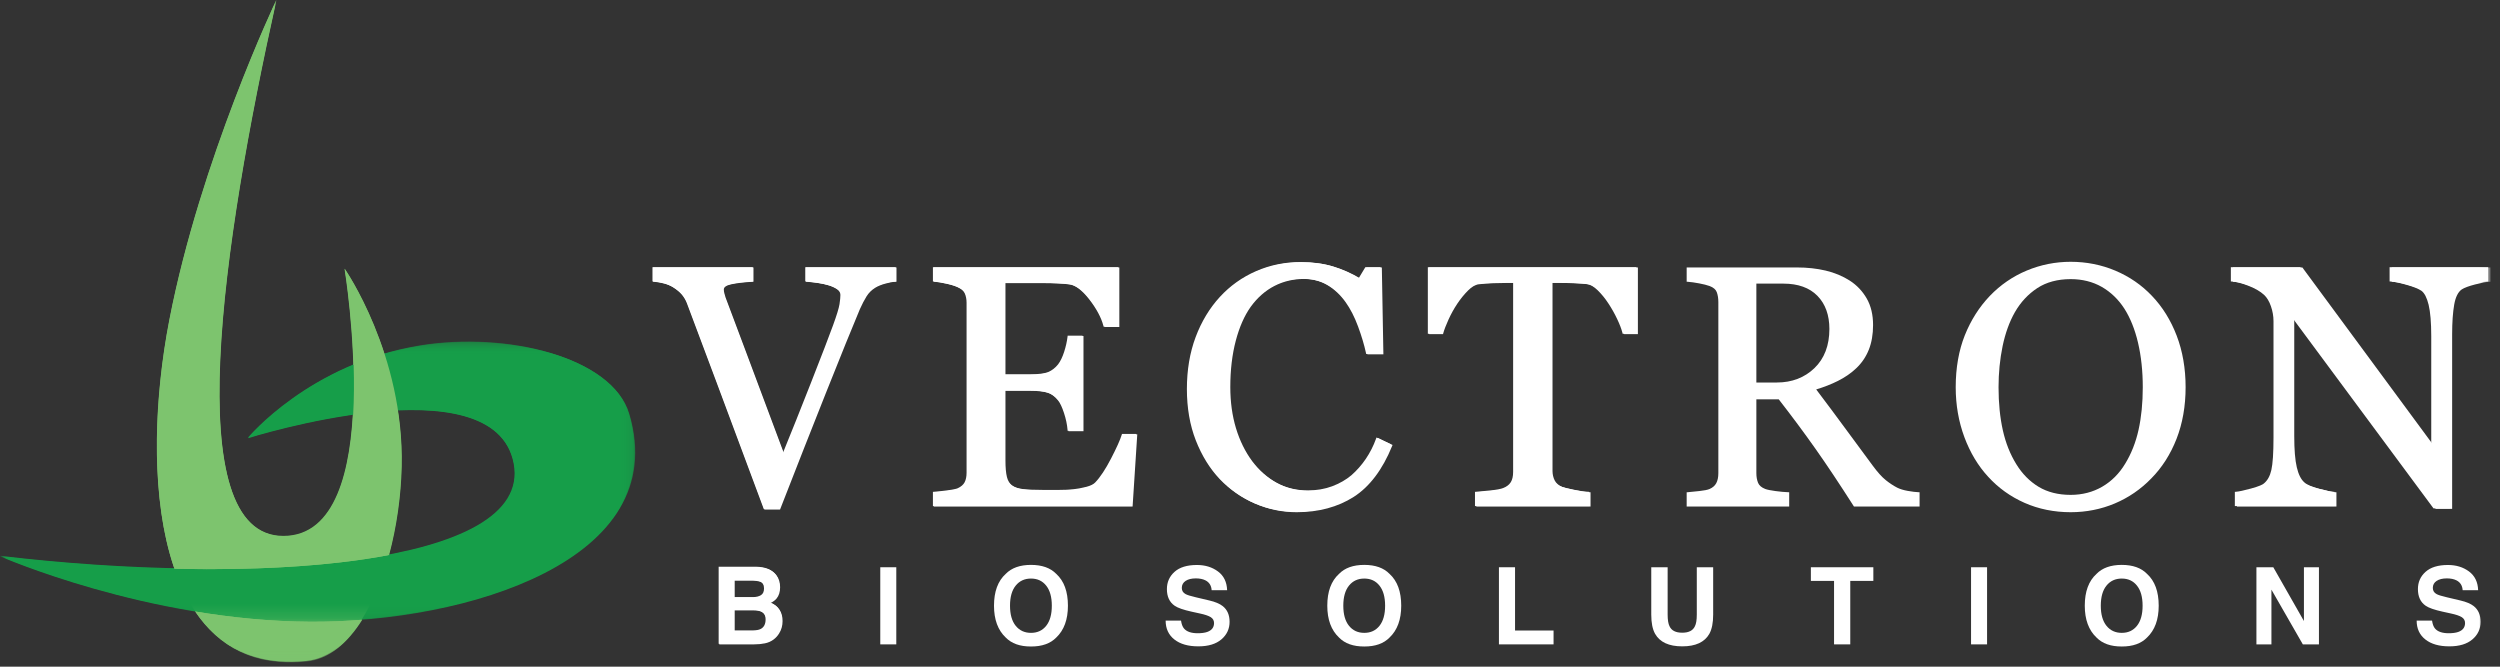 <svg width="180" height="48" viewBox="0 0 180 48" fill="none" xmlns="http://www.w3.org/2000/svg">
<rect x="0" y="0" width="180" height="48" fill="#333333" stroke="none"/>
<mask id="mask0_926:3043" style="mask-type:alpha" maskUnits="userSpaceOnUse" x="0" y="24" width="46" height="21">
<path d="M0 24.592V44.725H45.697V24.592H0H0Z" fill="white"/>
</mask>
<g mask="url(#mask0_926:3043)">
<path fill-rule="evenodd" clip-rule="evenodd" d="M17.844 31.522C17.844 31.522 35.575 25.923 36.983 33.365C38.39 40.806 18.048 42.166 0 40.017C0 40.017 10.604 44.67 22.347 44.725C33.502 44.777 48.408 40.331 45.273 29.782C44.056 25.691 36.428 23.845 30.228 24.87C22.256 26.188 17.844 31.522 17.844 31.522Z" fill="#169E49"/>
</g>
<path fill-rule="evenodd" clip-rule="evenodd" d="M24.803 19.343C24.803 19.343 27.976 38.584 20.402 38.584C12.829 38.584 16.002 17.501 19.891 0C19.891 0 14.427 11.499 12.19 23.028C10.066 33.979 11.093 48.711 22.04 47.59C26.286 47.156 28.752 39.852 28.897 33.569C29.084 25.492 24.803 19.343 24.803 19.343Z" fill="#7DC46E"/>
<path fill-rule="evenodd" clip-rule="evenodd" d="M57.979 19.239V20.263L58.061 20.27C58.335 20.294 58.612 20.325 58.883 20.365C59.149 20.404 59.415 20.464 59.672 20.541C59.933 20.626 60.144 20.729 60.299 20.846C60.44 20.953 60.509 21.081 60.509 21.236C60.509 21.404 60.487 21.629 60.444 21.905C60.401 22.181 60.247 22.684 59.987 23.401C59.714 24.156 59.177 25.552 58.392 27.552C57.64 29.469 56.964 31.16 56.381 32.584C55.196 29.415 54.279 26.964 53.63 25.23C52.967 23.458 52.487 22.18 52.192 21.399C52.169 21.329 52.141 21.235 52.11 21.117C52.08 21.005 52.065 20.908 52.065 20.828C52.065 20.654 52.249 20.525 52.611 20.448C53.017 20.361 53.523 20.301 54.115 20.27L54.2 20.266V19.239H46.978V20.264L47.062 20.27C47.279 20.286 47.52 20.327 47.777 20.393C48.031 20.459 48.264 20.558 48.471 20.688C48.726 20.85 48.933 21.024 49.087 21.204C49.239 21.384 49.363 21.595 49.455 21.831C49.837 22.833 50.55 24.735 51.637 27.648C52.709 30.518 53.82 33.501 54.972 36.595L54.993 36.653H56.112L56.135 36.596C57.262 33.698 58.376 30.868 59.445 28.183C60.512 25.504 61.322 23.505 61.854 22.244C62.011 21.889 62.173 21.578 62.334 21.319C62.49 21.068 62.7 20.86 62.959 20.7C63.143 20.585 63.381 20.486 63.667 20.405C63.956 20.323 64.203 20.278 64.402 20.27L64.489 20.267V19.239H57.979Z" fill="white"/>
<path fill-rule="evenodd" clip-rule="evenodd" d="M80.763 31.308C80.653 31.67 80.395 32.243 79.996 33.014C79.598 33.783 79.214 34.363 78.853 34.739C78.729 34.87 78.512 34.977 78.206 35.055C77.888 35.138 77.575 35.196 77.277 35.227C76.987 35.258 76.622 35.275 76.195 35.275H75.152C74.494 35.275 73.982 35.253 73.628 35.209C73.285 35.168 73.013 35.075 72.818 34.932C72.629 34.794 72.499 34.586 72.433 34.313C72.362 34.026 72.327 33.626 72.327 33.125V28.114H74.156C74.665 28.114 75.078 28.161 75.384 28.254C75.68 28.344 75.95 28.54 76.185 28.836C76.33 29.018 76.472 29.322 76.608 29.737C76.745 30.156 76.831 30.559 76.862 30.934L76.868 31.017H77.94V24.169H76.871L76.862 24.248C76.823 24.584 76.742 24.948 76.62 25.328C76.499 25.705 76.353 26.008 76.185 26.23C75.98 26.488 75.74 26.674 75.472 26.784C75.2 26.895 74.758 26.951 74.156 26.951H72.327V20.366H74.912C75.347 20.366 75.741 20.374 76.083 20.39C76.423 20.406 76.719 20.43 76.963 20.461C77.416 20.521 77.907 20.887 78.422 21.549C78.943 22.22 79.287 22.86 79.443 23.453L79.46 23.52H80.519V19.239H67.17V20.264L67.254 20.27C67.464 20.285 67.752 20.334 68.111 20.412C68.466 20.49 68.752 20.58 68.962 20.682C69.22 20.8 69.39 20.951 69.468 21.134C69.551 21.325 69.593 21.549 69.593 21.799V34.033C69.593 34.313 69.546 34.545 69.453 34.723C69.363 34.897 69.198 35.04 68.961 35.151C68.885 35.187 68.692 35.242 68.208 35.305C67.812 35.356 67.491 35.391 67.254 35.407L67.17 35.413V36.437H81.473L81.808 31.245H80.782L80.763 31.308Z" fill="white"/>
<path fill-rule="evenodd" clip-rule="evenodd" d="M99.073 31.592C98.886 32.109 98.639 32.595 98.341 33.035C98.042 33.476 97.692 33.873 97.303 34.216C96.914 34.544 96.447 34.811 95.916 35.011C95.385 35.21 94.796 35.31 94.162 35.31C93.319 35.31 92.545 35.12 91.863 34.746C91.179 34.37 90.578 33.841 90.077 33.175C89.574 32.498 89.182 31.701 88.911 30.807C88.639 29.911 88.501 28.912 88.501 27.839C88.501 26.62 88.633 25.501 88.894 24.512C89.153 23.528 89.516 22.706 89.97 22.07C90.446 21.412 91.018 20.909 91.669 20.572C92.32 20.236 93.033 20.066 93.79 20.066C94.45 20.066 95.043 20.218 95.554 20.516C96.067 20.815 96.517 21.237 96.892 21.768C97.228 22.238 97.527 22.823 97.779 23.504C98.032 24.187 98.224 24.831 98.351 25.417L98.366 25.487H99.513L99.403 19.328L99.402 19.239H98.303L97.832 20.021C97.236 19.666 96.602 19.384 95.948 19.183C95.263 18.974 94.489 18.867 93.645 18.867C92.511 18.867 91.431 19.088 90.434 19.523C89.437 19.958 88.56 20.583 87.828 21.381C87.088 22.187 86.501 23.16 86.085 24.272C85.667 25.385 85.456 26.641 85.456 28.006C85.456 29.372 85.671 30.617 86.097 31.706C86.523 32.796 87.101 33.733 87.817 34.489C88.54 35.247 89.383 35.835 90.321 36.238C91.26 36.641 92.253 36.846 93.275 36.846C94.85 36.846 96.23 36.475 97.374 35.746C98.519 35.015 99.45 33.784 100.141 32.088L100.172 32.01L99.107 31.499L99.073 31.592Z" fill="white"/>
<path fill-rule="evenodd" clip-rule="evenodd" d="M102.804 24.036H103.802L103.82 23.97C103.89 23.712 104.018 23.38 104.199 22.982C104.38 22.585 104.591 22.204 104.828 21.849C105.063 21.496 105.324 21.175 105.602 20.897C105.87 20.63 106.129 20.479 106.37 20.449C106.702 20.41 107.055 20.384 107.418 20.372C107.785 20.36 108.092 20.354 108.339 20.354H108.945V33.985C108.945 34.294 108.887 34.542 108.773 34.723C108.66 34.901 108.479 35.041 108.233 35.137C108.065 35.206 107.753 35.264 107.304 35.311C106.851 35.358 106.507 35.391 106.282 35.407L106.199 35.413V36.438H114.414V35.409L114.327 35.407C114.077 35.399 113.721 35.347 113.269 35.253C112.816 35.158 112.516 35.083 112.381 35.03C112.122 34.919 111.939 34.762 111.837 34.562C111.733 34.356 111.679 34.126 111.679 33.877V20.354H112.287C112.607 20.354 112.958 20.362 113.329 20.378C113.7 20.394 114.013 20.418 114.257 20.449C114.501 20.486 114.761 20.637 115.031 20.898C115.308 21.168 115.569 21.487 115.805 21.849C116.034 22.195 116.245 22.568 116.431 22.96C116.616 23.349 116.746 23.689 116.816 23.968L116.832 24.036H117.82V19.239H102.804V24.036Z" fill="white"/>
<path fill-rule="evenodd" clip-rule="evenodd" d="M172.051 19.239V20.265L172.136 20.27C172.392 20.286 172.775 20.365 173.274 20.507C173.771 20.647 174.131 20.793 174.343 20.936C174.564 21.099 174.738 21.438 174.861 21.946C174.986 22.468 175.05 23.23 175.05 24.21V32.031L165.646 19.276L165.619 19.239H160.622V20.266L160.707 20.27C160.999 20.286 161.392 20.387 161.873 20.57C162.352 20.753 162.735 20.975 163.013 21.23C163.217 21.419 163.383 21.693 163.505 22.045C163.629 22.401 163.692 22.762 163.692 23.119V31.502C163.692 32.603 163.64 33.389 163.538 33.84C163.44 34.276 163.257 34.604 162.991 34.817C162.911 34.887 162.685 35.007 162.067 35.176C161.564 35.313 161.203 35.391 160.993 35.407L160.909 35.413V36.438H168.069V35.41L167.983 35.407C167.806 35.399 167.429 35.319 166.863 35.17C166.305 35.022 165.935 34.864 165.76 34.697C165.519 34.487 165.337 34.123 165.218 33.617C165.096 33.098 165.035 32.342 165.035 31.37V22.863L175.214 36.605H176.393V24.054C176.393 23.193 176.443 22.472 176.541 21.911C176.636 21.37 176.819 21.003 177.083 20.82C177.274 20.697 177.6 20.576 178.053 20.459C178.508 20.341 178.848 20.278 179.065 20.27L179.151 20.267V19.239H172.051Z" fill="white"/>
<path fill-rule="evenodd" clip-rule="evenodd" d="M52.849 43.91V45.389H54.196C54.437 45.389 54.624 45.356 54.758 45.291C55.001 45.171 55.123 44.94 55.123 44.599C55.123 44.31 55.005 44.112 54.769 44.004C54.638 43.944 54.453 43.912 54.215 43.91H52.849ZM52.849 41.768V42.991H54.198C54.439 42.991 54.634 42.946 54.784 42.854C54.935 42.763 55.01 42.6 55.01 42.366C55.01 42.108 54.911 41.937 54.712 41.854C54.541 41.797 54.322 41.768 54.056 41.768H52.849ZM55.862 41.395C56.032 41.631 56.116 41.913 56.116 42.242C56.116 42.581 56.031 42.853 55.859 43.059C55.764 43.175 55.623 43.28 55.436 43.375C55.719 43.478 55.933 43.641 56.077 43.865C56.221 44.088 56.294 44.359 56.294 44.677C56.294 45.006 56.211 45.301 56.046 45.562C55.942 45.735 55.81 45.881 55.653 45.999C55.476 46.134 55.267 46.227 55.026 46.277C54.786 46.327 54.524 46.352 54.243 46.352H51.743V40.804H54.424C55.1 40.814 55.58 41.011 55.862 41.395Z" fill="white"/>
<mask id="mask1_926:3043" style="mask-type:alpha" maskUnits="userSpaceOnUse" x="0" y="0" width="180" height="48">
<path d="M0 47.651H179.151V0H0V47.651Z" fill="white"/>
</mask>
<g mask="url(#mask1_926:3043)">
<mask id="mask2_926:3043" style="mask-type:alpha" maskUnits="userSpaceOnUse" x="0" y="24" width="46" height="21">
<path d="M0 24.614V44.766H45.738V24.614H0H0Z" fill="white"/>
</mask>
<g mask="url(#mask2_926:3043)">
<path fill-rule="evenodd" clip-rule="evenodd" d="M17.86 31.551C17.86 31.551 35.607 25.947 37.016 33.395C38.425 40.843 18.065 42.205 0 40.054C0 40.054 10.613 44.711 22.367 44.766C33.533 44.818 48.452 40.368 45.314 29.81C44.096 25.714 36.461 23.867 30.255 24.893C22.277 26.212 17.86 31.551 17.86 31.551Z" fill="#169E49"/>
</g>
<path fill-rule="evenodd" clip-rule="evenodd" d="M58.032 19.257V20.282L58.114 20.288C58.388 20.312 58.665 20.344 58.937 20.384C59.203 20.423 59.469 20.483 59.726 20.56C59.988 20.645 60.199 20.747 60.354 20.865C60.496 20.972 60.565 21.1 60.565 21.255C60.565 21.424 60.543 21.649 60.5 21.926C60.456 22.201 60.302 22.705 60.042 23.423C59.768 24.178 59.231 25.576 58.446 27.577C57.692 29.496 57.016 31.189 56.432 32.614C55.247 29.442 54.329 26.988 53.679 25.253C53.015 23.479 52.535 22.2 52.24 21.419C52.216 21.348 52.189 21.254 52.158 21.136C52.128 21.024 52.113 20.927 52.113 20.847C52.113 20.672 52.297 20.544 52.66 20.467C53.065 20.38 53.572 20.32 54.165 20.289L54.25 20.284V19.257H47.021V20.283L47.105 20.289C47.323 20.304 47.563 20.346 47.821 20.412C48.075 20.477 48.309 20.577 48.515 20.707C48.77 20.869 48.978 21.043 49.132 21.224C49.285 21.403 49.408 21.615 49.5 21.852C49.882 22.854 50.597 24.758 51.684 27.673C52.757 30.547 53.869 33.532 55.022 36.628L55.044 36.687H56.164L56.186 36.63C57.315 33.729 58.429 30.896 59.499 28.209C60.567 25.527 61.379 23.526 61.91 22.264C62.068 21.909 62.23 21.598 62.391 21.339C62.547 21.088 62.757 20.879 63.016 20.719C63.201 20.604 63.439 20.505 63.726 20.424C64.014 20.342 64.262 20.296 64.461 20.289L64.547 20.286V19.257H58.032Z" fill="white"/>
<path fill-rule="evenodd" clip-rule="evenodd" d="M80.837 31.337C80.726 31.699 80.468 32.273 80.068 33.045C79.67 33.814 79.286 34.394 78.925 34.771C78.801 34.902 78.583 35.009 78.277 35.088C77.959 35.17 77.646 35.228 77.347 35.259C77.057 35.291 76.692 35.307 76.265 35.307H75.221C74.562 35.307 74.049 35.285 73.695 35.242C73.352 35.2 73.079 35.107 72.885 34.964C72.695 34.826 72.565 34.618 72.499 34.345C72.428 34.057 72.393 33.657 72.393 33.155V28.14H74.224C74.733 28.14 75.146 28.187 75.452 28.28C75.749 28.37 76.019 28.566 76.255 28.862C76.399 29.045 76.542 29.348 76.677 29.765C76.814 30.183 76.9 30.587 76.932 30.963L76.938 31.045H78.011V24.191H76.941L76.932 24.27C76.893 24.607 76.811 24.97 76.689 25.352C76.569 25.728 76.422 26.032 76.255 26.254C76.049 26.512 75.809 26.699 75.54 26.808C75.269 26.92 74.826 26.976 74.224 26.976H72.393V20.385H74.98C75.415 20.385 75.81 20.393 76.153 20.409C76.493 20.424 76.789 20.448 77.033 20.48C77.487 20.54 77.978 20.907 78.493 21.569C79.015 22.24 79.359 22.881 79.515 23.475L79.533 23.542H80.592V19.257H67.231V20.282L67.315 20.289C67.525 20.304 67.814 20.352 68.172 20.431C68.528 20.509 68.814 20.599 69.025 20.701C69.283 20.819 69.453 20.971 69.532 21.153C69.615 21.345 69.657 21.569 69.657 21.819V34.064C69.657 34.344 69.609 34.577 69.516 34.755C69.426 34.928 69.26 35.072 69.024 35.183C68.948 35.219 68.755 35.275 68.27 35.338C67.874 35.389 67.552 35.423 67.315 35.439L67.231 35.445V36.471H81.547L81.883 31.273H80.856L80.837 31.337Z" fill="white"/>
<path fill-rule="evenodd" clip-rule="evenodd" d="M99.164 31.621C98.976 32.139 98.729 32.625 98.431 33.065C98.132 33.506 97.782 33.904 97.392 34.248C97.002 34.575 96.535 34.843 96.004 35.042C95.473 35.242 94.882 35.343 94.248 35.343C93.404 35.343 92.629 35.152 91.947 34.778C91.262 34.401 90.66 33.872 90.159 33.205C89.656 32.528 89.264 31.731 88.992 30.835C88.72 29.938 88.582 28.939 88.582 27.864C88.582 26.645 88.715 25.524 88.975 24.535C89.235 23.549 89.597 22.727 90.052 22.09C90.529 21.432 91.101 20.928 91.753 20.591C92.404 20.255 93.118 20.085 93.876 20.085C94.536 20.085 95.13 20.236 95.641 20.535C96.155 20.834 96.605 21.256 96.981 21.788C97.317 22.259 97.616 22.844 97.868 23.525C98.122 24.209 98.314 24.854 98.441 25.44L98.456 25.511H99.604L99.494 19.345L99.493 19.257H98.393L97.922 20.04C97.325 19.684 96.691 19.401 96.036 19.201C95.351 18.991 94.575 18.885 93.731 18.885C92.596 18.885 91.515 19.106 90.516 19.541C89.519 19.976 88.641 20.602 87.908 21.4C87.167 22.207 86.58 23.181 86.163 24.295C85.746 25.408 85.534 26.666 85.534 28.032C85.534 29.399 85.75 30.645 86.175 31.735C86.602 32.826 87.181 33.764 87.897 34.521C88.621 35.279 89.465 35.867 90.404 36.271C91.343 36.675 92.338 36.879 93.36 36.879C94.937 36.879 96.317 36.509 97.463 35.779C98.609 35.047 99.541 33.815 100.232 32.117L100.264 32.039L99.198 31.528L99.164 31.621Z" fill="white"/>
<path fill-rule="evenodd" clip-rule="evenodd" d="M102.898 24.058H103.897L103.915 23.992C103.986 23.734 104.114 23.401 104.295 23.003C104.476 22.606 104.687 22.225 104.924 21.869C105.16 21.515 105.421 21.195 105.699 20.917C105.967 20.649 106.226 20.497 106.468 20.468C106.8 20.429 107.153 20.403 107.517 20.391C107.884 20.379 108.191 20.373 108.439 20.373H109.045V34.016C109.045 34.326 108.987 34.574 108.873 34.755C108.76 34.933 108.578 35.073 108.332 35.17C108.164 35.238 107.852 35.297 107.402 35.343C106.949 35.391 106.604 35.423 106.379 35.439L106.296 35.446V36.471H114.519V35.442L114.431 35.439C114.181 35.431 113.825 35.379 113.373 35.285C112.92 35.19 112.619 35.115 112.484 35.062C112.224 34.951 112.042 34.794 111.94 34.594C111.835 34.388 111.781 34.157 111.781 33.908V20.373H112.39C112.71 20.373 113.061 20.381 113.433 20.397C113.804 20.413 114.117 20.437 114.361 20.468C114.606 20.505 114.866 20.656 115.137 20.918C115.414 21.187 115.675 21.507 115.912 21.869C116.141 22.215 116.351 22.589 116.538 22.981C116.723 23.37 116.853 23.71 116.923 23.99L116.94 24.058H117.928V19.257H102.898V24.058Z" fill="white"/>
<path fill-rule="evenodd" clip-rule="evenodd" d="M172.209 19.257V20.284L172.293 20.289C172.55 20.304 172.933 20.384 173.433 20.526C173.93 20.666 174.29 20.812 174.503 20.956C174.724 21.118 174.898 21.458 175.021 21.966C175.146 22.489 175.21 23.251 175.21 24.232V32.06L165.797 19.294L165.77 19.257H160.769V20.284L160.854 20.289C161.147 20.304 161.54 20.405 162.021 20.589C162.5 20.772 162.884 20.994 163.162 21.249C163.367 21.439 163.532 21.713 163.655 22.065C163.779 22.422 163.842 22.783 163.842 23.14V31.531C163.842 32.633 163.79 33.419 163.688 33.871C163.589 34.308 163.406 34.636 163.14 34.849C163.06 34.919 162.834 35.039 162.215 35.208C161.711 35.346 161.35 35.424 161.14 35.439L161.057 35.446V36.471H168.223V35.443L168.137 35.439C167.96 35.431 167.582 35.352 167.016 35.202C166.457 35.054 166.086 34.896 165.912 34.729C165.671 34.519 165.488 34.155 165.37 33.648C165.247 33.129 165.186 32.372 165.186 31.399V22.884L175.375 36.639H176.554V24.076C176.554 23.214 176.604 22.492 176.703 21.931C176.798 21.39 176.981 21.022 177.245 20.839C177.436 20.716 177.763 20.595 178.216 20.478C178.671 20.36 179.012 20.296 179.229 20.289L179.315 20.286V19.257H172.209Z" fill="white"/>
<path fill-rule="evenodd" clip-rule="evenodd" d="M52.898 43.95V45.431H54.246C54.487 45.431 54.674 45.398 54.808 45.333C55.051 45.212 55.173 44.981 55.173 44.64C55.173 44.35 55.055 44.152 54.819 44.044C54.688 43.984 54.503 43.953 54.265 43.95H52.898ZM52.898 41.806V43.031H54.248C54.489 43.031 54.684 42.985 54.834 42.893C54.985 42.802 55.06 42.639 55.06 42.405C55.06 42.147 54.961 41.976 54.762 41.893C54.59 41.835 54.371 41.806 54.106 41.806H52.898ZM55.913 41.433C56.083 41.669 56.168 41.952 56.168 42.281C56.168 42.62 56.082 42.892 55.91 43.098C55.815 43.214 55.673 43.319 55.487 43.415C55.77 43.518 55.984 43.681 56.129 43.905C56.273 44.128 56.345 44.399 56.345 44.718C56.345 45.048 56.263 45.343 56.098 45.604C55.993 45.777 55.862 45.923 55.704 46.041C55.527 46.176 55.318 46.269 55.077 46.32C54.836 46.37 54.574 46.395 54.292 46.395H51.79V40.842H54.473C55.151 40.852 55.631 41.049 55.913 41.433Z" fill="white"/>
<mask id="mask3_926:3043" style="mask-type:alpha" maskUnits="userSpaceOnUse" x="0" y="0" width="180" height="48">
<path d="M0 47.694H179.315V0H0V47.694Z" fill="white"/>
</mask>
<g mask="url(#mask3_926:3043)">
<path fill-rule="evenodd" clip-rule="evenodd" d="M63.38 46.395H64.533V40.842H63.38V46.395Z" fill="white"/>
<path fill-rule="evenodd" clip-rule="evenodd" d="M75.326 45.058C75.596 44.718 75.731 44.236 75.731 43.611C75.731 42.988 75.596 42.506 75.326 42.166C75.056 41.825 74.691 41.656 74.231 41.656C73.772 41.656 73.405 41.825 73.131 42.164C72.857 42.503 72.721 42.985 72.721 43.611C72.721 44.236 72.857 44.718 73.131 45.058C73.405 45.397 73.772 45.566 74.231 45.566C74.691 45.566 75.056 45.397 75.326 45.058ZM76.051 45.902C75.632 46.333 75.025 46.549 74.231 46.549C73.438 46.549 72.831 46.333 72.412 45.902C71.849 45.371 71.568 44.608 71.568 43.611C71.568 42.593 71.849 41.83 72.412 41.32C72.831 40.888 73.438 40.672 74.231 40.672C75.025 40.672 75.632 40.888 76.051 41.32C76.611 41.83 76.891 42.593 76.891 43.611C76.891 44.608 76.611 45.371 76.051 45.902Z" fill="white"/>
<path fill-rule="evenodd" clip-rule="evenodd" d="M85.034 44.681C85.07 44.934 85.14 45.124 85.246 45.25C85.438 45.478 85.767 45.593 86.234 45.593C86.514 45.593 86.741 45.562 86.915 45.502C87.246 45.386 87.411 45.172 87.411 44.858C87.411 44.675 87.33 44.533 87.168 44.432C87.006 44.334 86.749 44.247 86.397 44.172L85.796 44.04C85.205 43.91 84.799 43.768 84.578 43.615C84.204 43.358 84.017 42.958 84.017 42.413C84.017 41.916 84.2 41.502 84.566 41.173C84.932 40.844 85.47 40.679 86.179 40.679C86.771 40.679 87.277 40.835 87.695 41.145C88.114 41.455 88.333 41.906 88.353 42.495H87.238C87.217 42.162 87.068 41.924 86.79 41.784C86.605 41.691 86.374 41.644 86.098 41.644C85.792 41.644 85.547 41.704 85.364 41.825C85.182 41.946 85.09 42.114 85.09 42.33C85.09 42.528 85.18 42.676 85.361 42.774C85.477 42.84 85.722 42.916 86.099 43.004L87.073 43.234C87.5 43.334 87.82 43.469 88.033 43.637C88.365 43.898 88.53 44.277 88.53 44.771C88.53 45.278 88.334 45.7 87.942 46.035C87.549 46.371 86.995 46.538 86.28 46.538C85.549 46.538 84.974 46.373 84.555 46.043C84.136 45.712 83.926 45.259 83.926 44.681H85.034Z" fill="white"/>
<path fill-rule="evenodd" clip-rule="evenodd" d="M99.323 45.058C99.593 44.718 99.728 44.236 99.728 43.611C99.728 42.988 99.593 42.506 99.323 42.166C99.053 41.825 98.688 41.656 98.228 41.656C97.769 41.656 97.402 41.825 97.128 42.164C96.854 42.503 96.718 42.985 96.718 43.611C96.718 44.236 96.854 44.718 97.128 45.058C97.402 45.397 97.769 45.566 98.228 45.566C98.688 45.566 99.053 45.397 99.323 45.058ZM100.048 45.902C99.629 46.333 99.022 46.549 98.228 46.549C97.435 46.549 96.828 46.333 96.409 45.902C95.846 45.371 95.565 44.608 95.565 43.611C95.565 42.593 95.846 41.83 96.409 41.32C96.828 40.888 97.435 40.672 98.228 40.672C99.022 40.672 99.629 40.888 100.048 41.32C100.608 41.83 100.888 42.593 100.888 43.611C100.888 44.608 100.608 45.371 100.048 45.902Z" fill="white"/>
<path fill-rule="evenodd" clip-rule="evenodd" d="M107.923 40.842H109.083V45.397H111.856V46.395H107.923V40.842Z" fill="white"/>
<path fill-rule="evenodd" clip-rule="evenodd" d="M118.891 40.842H120.07V44.252C120.07 44.634 120.115 44.912 120.205 45.088C120.346 45.4 120.651 45.555 121.121 45.555C121.589 45.555 121.893 45.4 122.034 45.088C122.124 44.912 122.169 44.634 122.169 44.252V40.842H123.348V44.255C123.348 44.845 123.256 45.305 123.074 45.634C122.732 46.237 122.082 46.538 121.121 46.538C120.161 46.538 119.509 46.237 119.166 45.634C118.982 45.305 118.891 44.845 118.891 44.255V40.842Z" fill="white"/>
<path fill-rule="evenodd" clip-rule="evenodd" d="M134.881 40.842V41.825H133.219V46.395H132.052V41.825H130.383V40.842H134.881Z" fill="white"/>
<path fill-rule="evenodd" clip-rule="evenodd" d="M141.916 46.395H143.069V40.842H141.916V46.395Z" fill="white"/>
<path fill-rule="evenodd" clip-rule="evenodd" d="M153.862 45.058C154.132 44.718 154.267 44.236 154.267 43.611C154.267 42.988 154.132 42.506 153.862 42.166C153.592 41.825 153.227 41.656 152.767 41.656C152.308 41.656 151.941 41.825 151.667 42.164C151.393 42.503 151.257 42.985 151.257 43.611C151.257 44.236 151.393 44.718 151.667 45.058C151.941 45.397 152.308 45.566 152.767 45.566C153.227 45.566 153.592 45.397 153.862 45.058ZM154.587 45.902C154.168 46.333 153.561 46.549 152.767 46.549C151.974 46.549 151.367 46.333 150.948 45.902C150.385 45.371 150.104 44.608 150.104 43.611C150.104 42.593 150.385 41.83 150.948 41.32C151.367 40.888 151.974 40.672 152.767 40.672C153.561 40.672 154.168 40.888 154.587 41.32C155.147 41.83 155.427 42.593 155.427 43.611C155.427 44.608 155.147 45.371 154.587 45.902Z" fill="white"/>
<path fill-rule="evenodd" clip-rule="evenodd" d="M162.462 40.842H163.678L165.883 44.714V40.842H166.964V46.395H165.804L163.543 42.455V46.395H162.462V40.842Z" fill="white"/>
<path fill-rule="evenodd" clip-rule="evenodd" d="M175.107 44.681C175.143 44.934 175.213 45.124 175.318 45.25C175.51 45.478 175.84 45.593 176.307 45.593C176.587 45.593 176.814 45.562 176.988 45.502C177.318 45.386 177.484 45.172 177.484 44.858C177.484 44.675 177.403 44.533 177.241 44.432C177.079 44.334 176.822 44.247 176.47 44.172L175.869 44.04C175.278 43.91 174.872 43.768 174.651 43.615C174.276 43.358 174.09 42.958 174.09 42.413C174.09 41.916 174.272 41.502 174.639 41.173C175.005 40.844 175.542 40.679 176.252 40.679C176.844 40.679 177.349 40.835 177.768 41.145C178.186 41.455 178.406 41.906 178.426 42.495H177.311C177.29 42.162 177.141 41.924 176.863 41.784C176.677 41.691 176.447 41.644 176.171 41.644C175.865 41.644 175.62 41.704 175.437 41.825C175.254 41.946 175.163 42.114 175.163 42.33C175.163 42.528 175.253 42.676 175.434 42.774C175.549 42.84 175.795 42.916 176.172 43.004L177.146 43.234C177.573 43.334 177.893 43.469 178.106 43.637C178.437 43.898 178.603 44.277 178.603 44.771C178.603 45.278 178.407 45.7 178.015 46.035C177.622 46.371 177.068 46.538 176.352 46.538C175.621 46.538 175.046 46.373 174.627 46.043C174.208 45.712 173.999 45.259 173.999 44.681H175.107Z" fill="white"/>
<path fill-rule="evenodd" clip-rule="evenodd" d="M153.976 30.948C153.775 31.855 153.449 32.677 153.009 33.393L153.008 33.394C152.586 34.097 152.031 34.652 151.359 35.043C150.688 35.433 149.923 35.631 149.088 35.631C148.196 35.631 147.42 35.436 146.781 35.05C146.14 34.663 145.601 34.118 145.178 33.428C144.737 32.72 144.41 31.898 144.205 30.983C144 30.067 143.895 29.023 143.895 27.882C143.895 26.852 143.994 25.857 144.187 24.923C144.381 23.992 144.678 23.169 145.072 22.477C145.487 21.756 146.03 21.173 146.688 20.742C147.342 20.314 148.15 20.097 149.088 20.097C149.924 20.097 150.676 20.285 151.324 20.655C151.973 21.026 152.52 21.552 152.95 22.216C153.382 22.892 153.715 23.723 153.94 24.685C154.165 25.65 154.28 26.725 154.28 27.882C154.28 29.007 154.178 30.038 153.976 30.948ZM156.722 24.17C156.296 23.056 155.696 22.091 154.939 21.302C154.206 20.528 153.323 19.919 152.316 19.492C151.309 19.065 150.223 18.849 149.088 18.849C147.993 18.849 146.929 19.061 145.926 19.48C144.922 19.899 144.03 20.512 143.272 21.301C142.508 22.099 141.9 23.055 141.465 24.145C141.031 25.235 140.811 26.492 140.811 27.882C140.811 29.151 141.021 30.359 141.434 31.472C141.849 32.587 142.426 33.548 143.151 34.329C143.876 35.127 144.757 35.758 145.767 36.205C146.78 36.652 147.897 36.879 149.088 36.879C150.206 36.879 151.276 36.667 152.268 36.248C153.259 35.829 154.141 35.224 154.889 34.451C155.663 33.67 156.275 32.711 156.71 31.6C157.144 30.49 157.364 29.239 157.364 27.882C157.364 26.532 157.148 25.283 156.722 24.17Z" fill="white"/>
<path fill-rule="evenodd" clip-rule="evenodd" d="M130.64 26.505C129.924 27.192 129.016 27.54 127.94 27.54H126.458V20.421H128.409C129.459 20.421 130.282 20.716 130.854 21.299C131.426 21.882 131.716 22.685 131.716 23.687C131.716 24.87 131.354 25.818 130.64 26.505ZM138.124 35.439C137.92 35.431 137.662 35.399 137.356 35.344C137.053 35.29 136.799 35.212 136.601 35.113C136.328 34.973 136.048 34.788 135.77 34.565C135.493 34.342 135.177 33.991 134.831 33.519C134.023 32.43 133.341 31.506 132.785 30.746C132.249 30.014 131.571 29.104 130.767 28.039C131.33 27.87 131.854 27.665 132.326 27.428C132.836 27.173 133.28 26.867 133.644 26.519C134.044 26.143 134.35 25.692 134.555 25.178C134.758 24.666 134.861 24.069 134.861 23.404C134.861 22.663 134.708 22.02 134.405 21.493C134.103 20.967 133.694 20.534 133.187 20.207C132.668 19.875 132.081 19.631 131.442 19.481C130.807 19.332 130.117 19.257 129.393 19.257H121.44V20.283L121.524 20.289C121.743 20.304 122.014 20.342 122.33 20.401C122.644 20.46 122.902 20.526 123.095 20.595C123.365 20.697 123.537 20.845 123.607 21.035C123.683 21.24 123.721 21.48 123.721 21.748V34.064C123.721 34.36 123.671 34.604 123.57 34.79C123.472 34.971 123.311 35.111 123.09 35.207C122.955 35.267 122.708 35.317 122.355 35.355C121.992 35.395 121.714 35.423 121.523 35.439L121.44 35.446V36.471H128.822V35.442L128.736 35.439C128.492 35.431 128.189 35.403 127.833 35.356C127.481 35.309 127.234 35.258 127.097 35.205C126.833 35.103 126.661 34.956 126.583 34.768C126.5 34.568 126.458 34.331 126.458 34.064V28.752H128.069C129.011 29.962 129.899 31.157 130.707 32.303C131.522 33.457 132.448 34.846 133.458 36.429L133.485 36.471H138.21V35.442L138.124 35.439Z" fill="white"/>
<path fill-rule="evenodd" clip-rule="evenodd" d="M28.016 39.962C28.564 37.924 28.875 35.705 28.923 33.6C29.11 25.515 24.826 19.361 24.826 19.361C24.826 19.361 28.001 38.62 20.421 38.62C12.841 38.62 16.016 17.517 19.909 0C19.909 0 14.44 11.509 12.201 23.049C11.058 28.94 10.828 35.923 12.559 40.949C18.32 41.077 23.741 40.776 28.016 39.962Z" fill="#7DC46E"/>
<path fill-rule="evenodd" clip-rule="evenodd" d="M22.367 44.766C19.478 44.752 16.659 44.46 14.049 44.028C15.745 46.554 18.325 48.016 22.06 47.634C23.665 47.47 25.016 46.324 26.083 44.623C24.819 44.725 23.572 44.772 22.367 44.766Z" fill="#7DC46E"/>
</g>
</g>
</svg>
